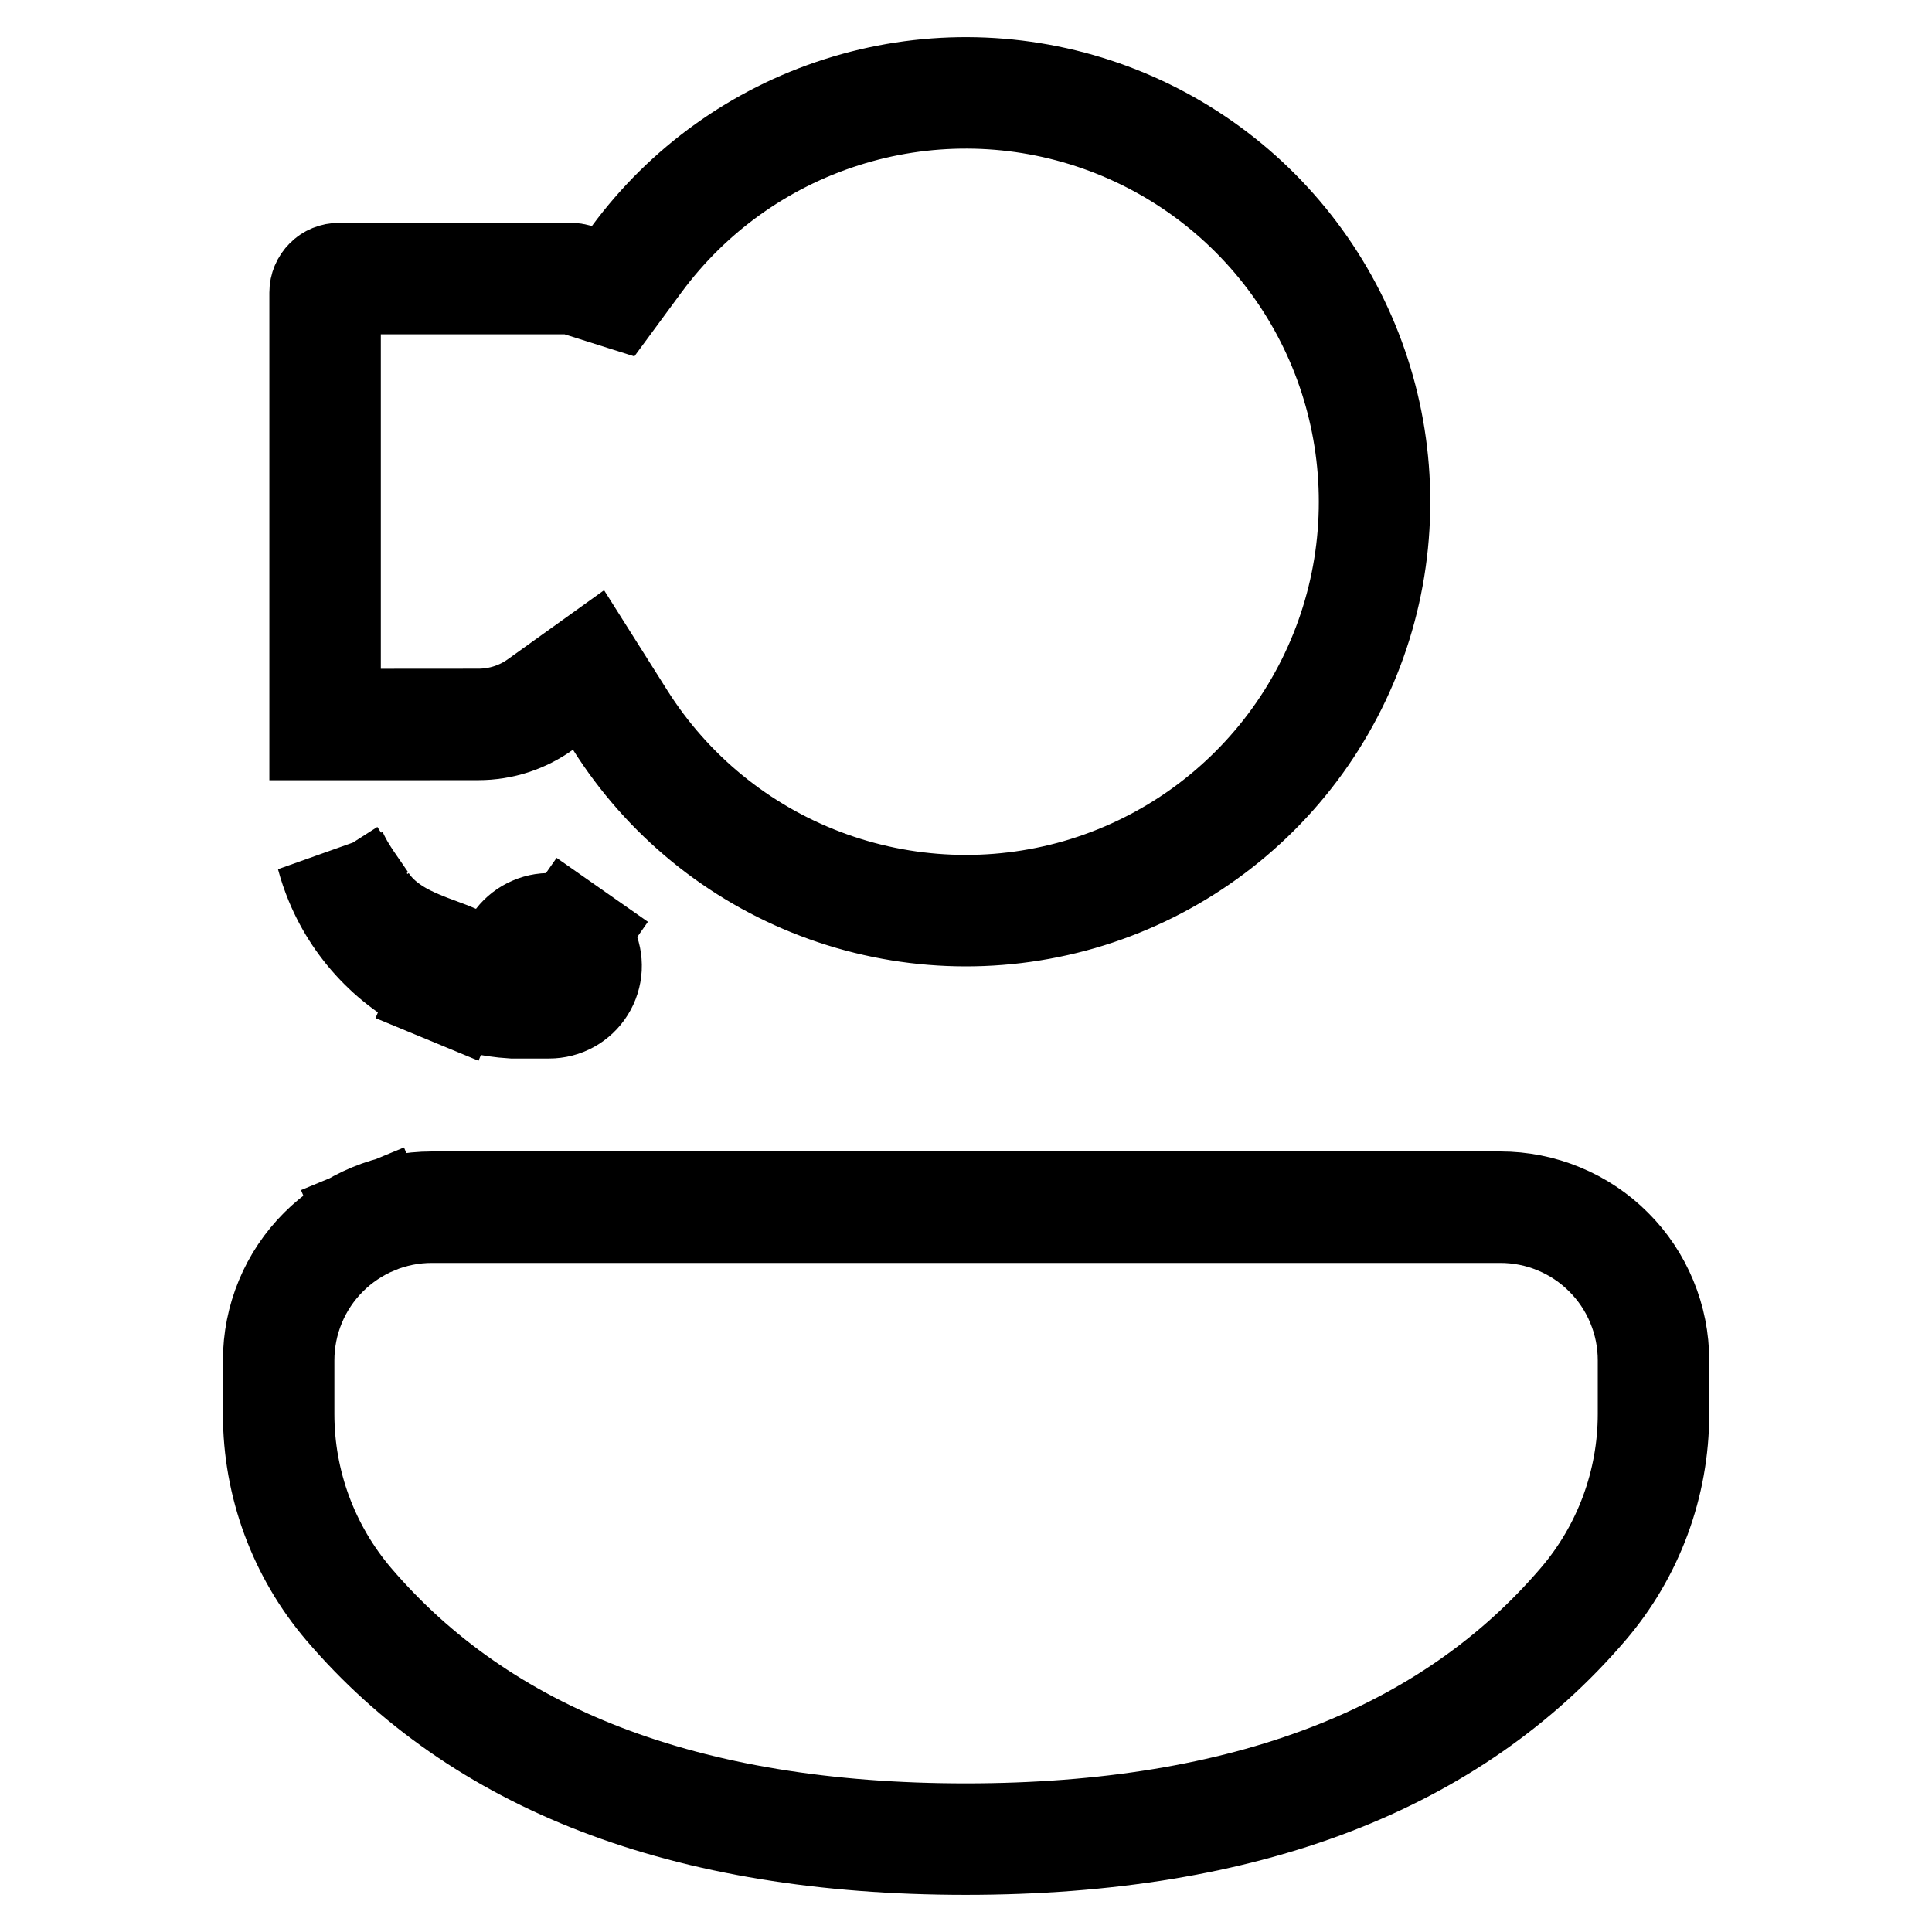 <svg width="26" height="26" viewBox="0 0 26 26" fill="none" xmlns="http://www.w3.org/2000/svg">
<g clip-path="url(#clip0_8464_43319)">
<path d="M21.305 21.588L21.305 21.588C19.529 23.664 16.786 24.75 12.996 24.75C9.208 24.75 6.467 23.663 4.693 21.588C4.085 20.874 3.75 19.968 3.75 19.03L3.75 18.309L3.75 18.309C3.75 18.038 3.803 17.77 3.907 17.519C4.01 17.269 4.162 17.042 4.354 16.85C4.545 16.659 4.773 16.507 5.023 16.403L4.744 15.729L5.023 16.403C5.273 16.299 5.542 16.246 5.812 16.246H5.813H20.189H20.19C20.461 16.246 20.729 16.299 20.979 16.403C21.229 16.506 21.457 16.658 21.648 16.85C21.84 17.041 21.992 17.269 22.095 17.519C22.199 17.769 22.252 18.037 22.252 18.308V19.027C22.252 19.027 22.252 19.027 22.252 19.027C22.252 19.966 21.916 20.875 21.305 21.588ZM7.376 13.495H6.899C6.602 13.477 6.31 13.409 6.034 13.295L5.747 13.988L6.034 13.295C5.708 13.16 5.411 12.962 5.162 12.712C4.912 12.462 4.714 12.166 4.579 11.839C4.534 11.73 4.496 11.618 4.466 11.505C4.507 11.596 4.551 11.675 4.589 11.738C4.646 11.832 4.706 11.918 4.753 11.986C4.759 11.995 4.766 12.005 4.772 12.013C4.813 12.072 4.842 12.114 4.868 12.153L5.482 11.761L4.868 12.153C5.083 12.491 5.442 12.653 5.619 12.728C5.716 12.77 5.816 12.806 5.892 12.834C5.9 12.837 5.906 12.839 5.913 12.842C6.003 12.875 6.054 12.895 6.09 12.911L6.631 13.162L6.997 12.692C7.049 12.625 7.117 12.573 7.195 12.54C7.273 12.506 7.357 12.493 7.441 12.502C7.526 12.511 7.606 12.541 7.675 12.589L8.105 11.975L7.675 12.589C7.744 12.638 7.8 12.703 7.837 12.779C7.874 12.855 7.891 12.939 7.887 13.024C7.882 13.108 7.857 13.19 7.812 13.261C7.767 13.333 7.705 13.392 7.631 13.433C7.557 13.474 7.474 13.495 7.389 13.495H7.388H7.376ZM4.563 3.749H7.684C7.703 3.749 7.721 3.752 7.739 3.757L8.251 3.919L8.569 3.487C9.257 2.555 10.221 1.863 11.325 1.511C12.428 1.158 13.615 1.163 14.715 1.525C15.816 1.887 16.774 2.587 17.453 3.525C18.133 4.464 18.498 5.593 18.498 6.751V6.752C18.499 7.945 18.112 9.105 17.395 10.059C16.679 11.012 15.672 11.707 14.526 12.039C13.38 12.37 12.158 12.32 11.043 11.896C9.928 11.473 8.981 10.698 8.345 9.689L7.92 9.016L7.273 9.48C7.037 9.65 6.748 9.749 6.435 9.749H6.435L5.083 9.75L4.375 9.75V3.936C4.375 3.886 4.395 3.839 4.43 3.804C4.465 3.768 4.513 3.749 4.563 3.749Z" stroke="black" stroke-width="1.5"/>
</g>
<defs>
<clipPath id="clip0_8464_43319">
<rect width="25" height="25" fill="white" transform="translate(0.5 0.5)"/>
</clipPath>
</defs>
</svg>
